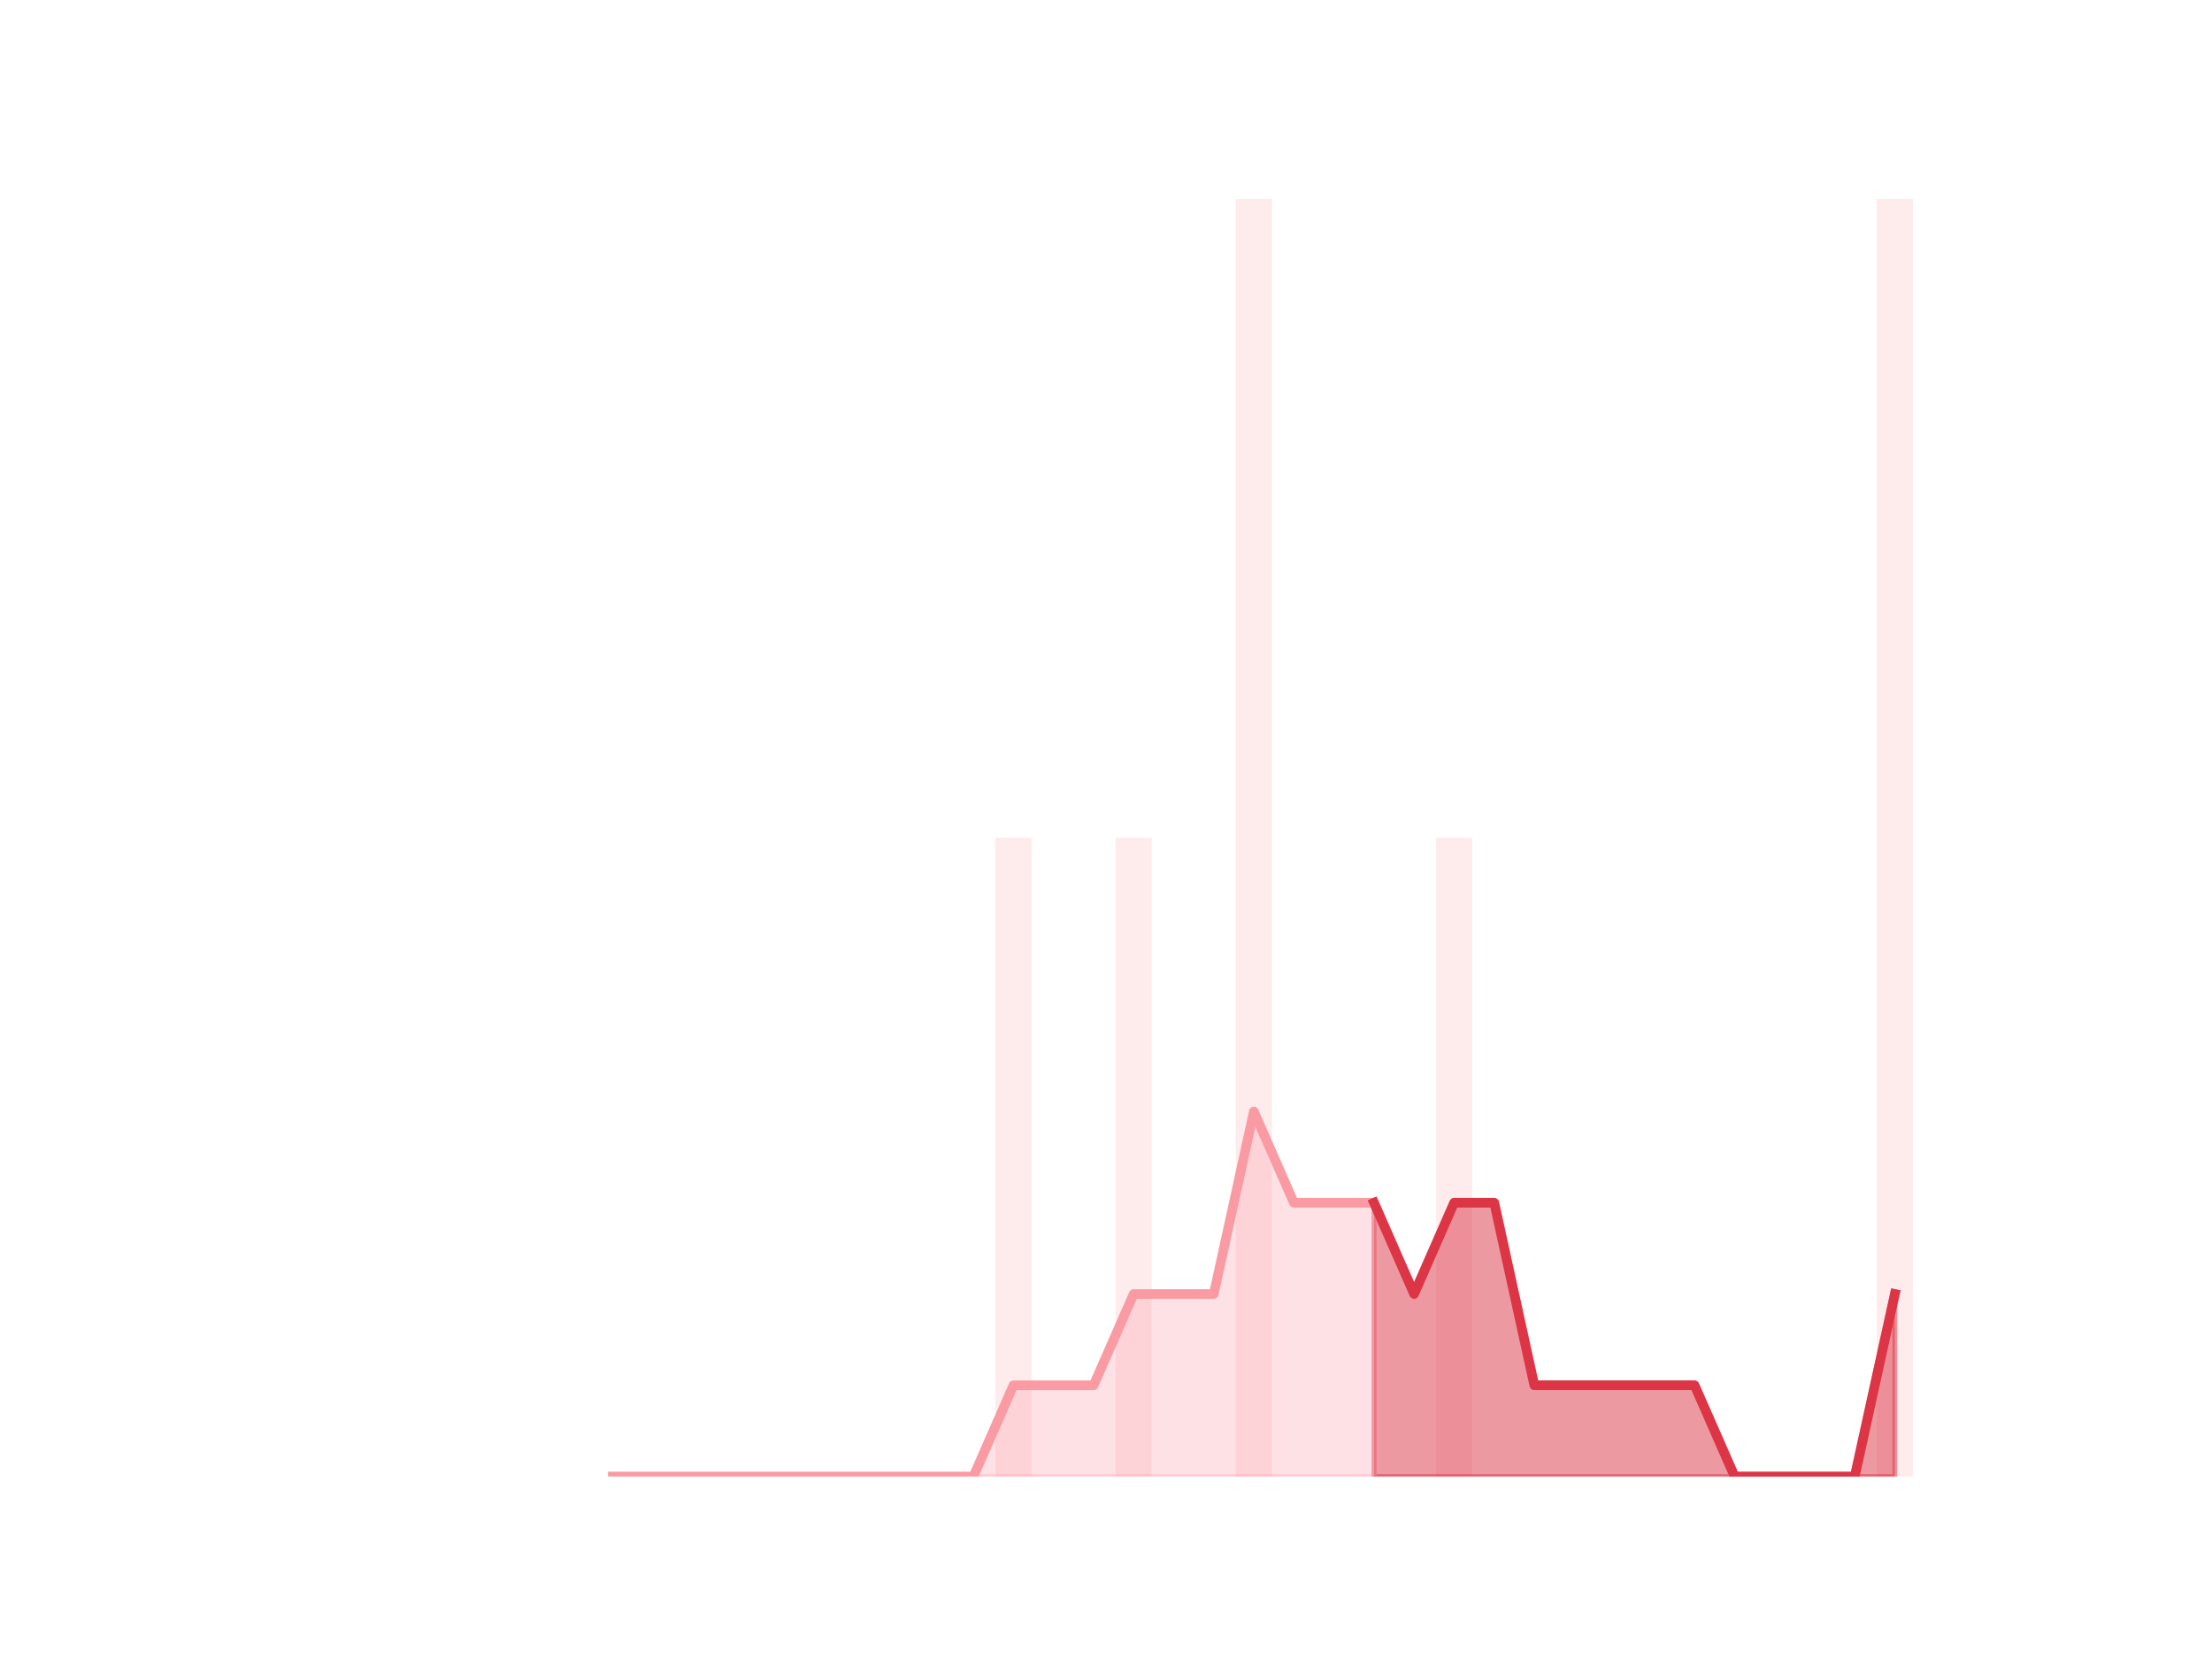 <?xml version="1.0" encoding="utf-8" standalone="no"?>
<!DOCTYPE svg PUBLIC "-//W3C//DTD SVG 1.1//EN"
  "http://www.w3.org/Graphics/SVG/1.1/DTD/svg11.dtd">
<!-- Created with matplotlib (https://matplotlib.org/) -->
<svg height="345.6pt" version="1.1" viewBox="0 0 460.8 345.6" width="460.8pt" xmlns="http://www.w3.org/2000/svg" xmlns:xlink="http://www.w3.org/1999/xlink">
 <defs>
  <style type="text/css">*{stroke-linecap:butt;stroke-linejoin:round;}</style>
 </defs>
 <g id="figure_1">
  <g id="patch_1">
   <path d="M 0 345.6 
L 460.8 345.6 
L 460.8 0 
L 0 0 
z
" style="fill:none;"/>
  </g>
  <g id="axes_1">
   <g id="patch_2">
    <path clip-path="url(#pd07ba99789)" d="M 73.833 307.584 
L 81.344 307.584 
L 81.344 307.584 
L 73.833 307.584 
z
" style="fill:#fa9ba4;opacity:0.2;"/>
   </g>
   <g id="patch_3">
    <path clip-path="url(#pd07ba99789)" d="M 82.179 307.584 
L 89.69 307.584 
L 89.69 307.584 
L 82.179 307.584 
z
" style="fill:#fa9ba4;opacity:0.2;"/>
   </g>
   <g id="patch_4">
    <path clip-path="url(#pd07ba99789)" d="M 90.524 307.584 
L 98.036 307.584 
L 98.036 307.584 
L 90.524 307.584 
z
" style="fill:#fa9ba4;opacity:0.2;"/>
   </g>
   <g id="patch_5">
    <path clip-path="url(#pd07ba99789)" d="M 98.87 307.584 
L 106.382 307.584 
L 106.382 307.584 
L 98.87 307.584 
z
" style="fill:#fa9ba4;opacity:0.2;"/>
   </g>
   <g id="patch_6">
    <path clip-path="url(#pd07ba99789)" d="M 107.216 307.584 
L 114.728 307.584 
L 114.728 307.584 
L 107.216 307.584 
z
" style="fill:#fa9ba4;opacity:0.2;"/>
   </g>
   <g id="patch_7">
    <path clip-path="url(#pd07ba99789)" d="M 115.562 307.584 
L 123.073 307.584 
L 123.073 307.584 
L 115.562 307.584 
z
" style="fill:#fa9ba4;opacity:0.2;"/>
   </g>
   <g id="patch_8">
    <path clip-path="url(#pd07ba99789)" d="M 123.908 307.584 
L 131.419 307.584 
L 131.419 307.584 
L 123.908 307.584 
z
" style="fill:#fa9ba4;opacity:0.2;"/>
   </g>
   <g id="patch_9">
    <path clip-path="url(#pd07ba99789)" d="M 132.254 307.584 
L 139.765 307.584 
L 139.765 307.584 
L 132.254 307.584 
z
" style="fill:#fa9ba4;opacity:0.2;"/>
   </g>
   <g id="patch_10">
    <path clip-path="url(#pd07ba99789)" d="M 140.6 307.584 
L 148.111 307.584 
L 148.111 307.584 
L 140.6 307.584 
z
" style="fill:#fa9ba4;opacity:0.2;"/>
   </g>
   <g id="patch_11">
    <path clip-path="url(#pd07ba99789)" d="M 148.946 307.584 
L 156.457 307.584 
L 156.457 307.584 
L 148.946 307.584 
z
" style="fill:#fa9ba4;opacity:0.2;"/>
   </g>
   <g id="patch_12">
    <path clip-path="url(#pd07ba99789)" d="M 157.291 307.584 
L 164.803 307.584 
L 164.803 307.584 
L 157.291 307.584 
z
" style="fill:#fa9ba4;opacity:0.2;"/>
   </g>
   <g id="patch_13">
    <path clip-path="url(#pd07ba99789)" d="M 165.637 307.584 
L 173.149 307.584 
L 173.149 307.584 
L 165.637 307.584 
z
" style="fill:#fa9ba4;opacity:0.2;"/>
   </g>
   <g id="patch_14">
    <path clip-path="url(#pd07ba99789)" d="M 173.983 307.584 
L 181.495 307.584 
L 181.495 307.584 
L 173.983 307.584 
z
" style="fill:#fa9ba4;opacity:0.2;"/>
   </g>
   <g id="patch_15">
    <path clip-path="url(#pd07ba99789)" d="M 182.329 307.584 
L 189.84 307.584 
L 189.84 307.584 
L 182.329 307.584 
z
" style="fill:#fa9ba4;opacity:0.2;"/>
   </g>
   <g id="patch_16">
    <path clip-path="url(#pd07ba99789)" d="M 190.675 307.584 
L 198.186 307.584 
L 198.186 307.584 
L 190.675 307.584 
z
" style="fill:#fa9ba4;opacity:0.2;"/>
   </g>
   <g id="patch_17">
    <path clip-path="url(#pd07ba99789)" d="M 199.021 307.584 
L 206.532 307.584 
L 206.532 307.584 
L 199.021 307.584 
z
" style="fill:#fa9ba4;opacity:0.2;"/>
   </g>
   <g id="patch_18">
    <path clip-path="url(#pd07ba99789)" d="M 207.367 307.584 
L 214.878 307.584 
L 214.878 174.528 
L 207.367 174.528 
z
" style="fill:#fa9ba4;opacity:0.2;"/>
   </g>
   <g id="patch_19">
    <path clip-path="url(#pd07ba99789)" d="M 215.713 307.584 
L 223.224 307.584 
L 223.224 307.584 
L 215.713 307.584 
z
" style="fill:#fa9ba4;opacity:0.2;"/>
   </g>
   <g id="patch_20">
    <path clip-path="url(#pd07ba99789)" d="M 224.058 307.584 
L 231.57 307.584 
L 231.57 307.584 
L 224.058 307.584 
z
" style="fill:#fa9ba4;opacity:0.2;"/>
   </g>
   <g id="patch_21">
    <path clip-path="url(#pd07ba99789)" d="M 232.404 307.584 
L 239.916 307.584 
L 239.916 174.528 
L 232.404 174.528 
z
" style="fill:#fa9ba4;opacity:0.2;"/>
   </g>
   <g id="patch_22">
    <path clip-path="url(#pd07ba99789)" d="M 240.75 307.584 
L 248.262 307.584 
L 248.262 307.584 
L 240.75 307.584 
z
" style="fill:#fa9ba4;opacity:0.2;"/>
   </g>
   <g id="patch_23">
    <path clip-path="url(#pd07ba99789)" d="M 249.096 307.584 
L 256.607 307.584 
L 256.607 307.584 
L 249.096 307.584 
z
" style="fill:#fa9ba4;opacity:0.2;"/>
   </g>
   <g id="patch_24">
    <path clip-path="url(#pd07ba99789)" d="M 257.442 307.584 
L 264.953 307.584 
L 264.953 41.472 
L 257.442 41.472 
z
" style="fill:#fa9ba4;opacity:0.2;"/>
   </g>
   <g id="patch_25">
    <path clip-path="url(#pd07ba99789)" d="M 265.788 307.584 
L 273.299 307.584 
L 273.299 307.584 
L 265.788 307.584 
z
" style="fill:#fa9ba4;opacity:0.2;"/>
   </g>
   <g id="patch_26">
    <path clip-path="url(#pd07ba99789)" d="M 274.134 307.584 
L 281.645 307.584 
L 281.645 307.584 
L 274.134 307.584 
z
" style="fill:#fa9ba4;opacity:0.2;"/>
   </g>
   <g id="patch_27">
    <path clip-path="url(#pd07ba99789)" d="M 282.48 307.584 
L 289.991 307.584 
L 289.991 307.584 
L 282.48 307.584 
z
" style="fill:#fa9ba4;opacity:0.2;"/>
   </g>
   <g id="patch_28">
    <path clip-path="url(#pd07ba99789)" d="M 290.825 307.584 
L 298.337 307.584 
L 298.337 307.584 
L 290.825 307.584 
z
" style="fill:#fa9ba4;opacity:0.2;"/>
   </g>
   <g id="patch_29">
    <path clip-path="url(#pd07ba99789)" d="M 299.171 307.584 
L 306.683 307.584 
L 306.683 174.528 
L 299.171 174.528 
z
" style="fill:#fa9ba4;opacity:0.2;"/>
   </g>
   <g id="patch_30">
    <path clip-path="url(#pd07ba99789)" d="M 307.517 307.584 
L 315.029 307.584 
L 315.029 307.584 
L 307.517 307.584 
z
" style="fill:#fa9ba4;opacity:0.2;"/>
   </g>
   <g id="patch_31">
    <path clip-path="url(#pd07ba99789)" d="M 315.863 307.584 
L 323.374 307.584 
L 323.374 307.584 
L 315.863 307.584 
z
" style="fill:#fa9ba4;opacity:0.2;"/>
   </g>
   <g id="patch_32">
    <path clip-path="url(#pd07ba99789)" d="M 324.209 307.584 
L 331.72 307.584 
L 331.72 307.584 
L 324.209 307.584 
z
" style="fill:#fa9ba4;opacity:0.2;"/>
   </g>
   <g id="patch_33">
    <path clip-path="url(#pd07ba99789)" d="M 332.555 307.584 
L 340.066 307.584 
L 340.066 307.584 
L 332.555 307.584 
z
" style="fill:#fa9ba4;opacity:0.2;"/>
   </g>
   <g id="patch_34">
    <path clip-path="url(#pd07ba99789)" d="M 340.901 307.584 
L 348.412 307.584 
L 348.412 307.584 
L 340.901 307.584 
z
" style="fill:#fa9ba4;opacity:0.2;"/>
   </g>
   <g id="patch_35">
    <path clip-path="url(#pd07ba99789)" d="M 349.247 307.584 
L 356.758 307.584 
L 356.758 307.584 
L 349.247 307.584 
z
" style="fill:#fa9ba4;opacity:0.2;"/>
   </g>
   <g id="patch_36">
    <path clip-path="url(#pd07ba99789)" d="M 357.592 307.584 
L 365.104 307.584 
L 365.104 307.584 
L 357.592 307.584 
z
" style="fill:#fa9ba4;opacity:0.2;"/>
   </g>
   <g id="patch_37">
    <path clip-path="url(#pd07ba99789)" d="M 365.938 307.584 
L 373.45 307.584 
L 373.45 307.584 
L 365.938 307.584 
z
" style="fill:#fa9ba4;opacity:0.2;"/>
   </g>
   <g id="patch_38">
    <path clip-path="url(#pd07ba99789)" d="M 374.284 307.584 
L 381.796 307.584 
L 381.796 307.584 
L 374.284 307.584 
z
" style="fill:#fa9ba4;opacity:0.2;"/>
   </g>
   <g id="patch_39">
    <path clip-path="url(#pd07ba99789)" d="M 382.63 307.584 
L 390.141 307.584 
L 390.141 307.584 
L 382.63 307.584 
z
" style="fill:#fa9ba4;opacity:0.2;"/>
   </g>
   <g id="patch_40">
    <path clip-path="url(#pd07ba99789)" d="M 390.976 307.584 
L 398.487 307.584 
L 398.487 41.472 
L 390.976 41.472 
z
" style="fill:#fa9ba4;opacity:0.2;"/>
   </g>
   <g id="matplotlib.axis_1"/>
   <g id="matplotlib.axis_2"/>
   <g id="PolyCollection_1">
    <defs>
     <path d="M 286.235 -95.04 
L 286.235 -38.016 
L 294.581 -38.016 
L 302.927 -38.016 
L 311.273 -38.016 
L 319.619 -38.016 
L 327.965 -38.016 
L 336.311 -38.016 
L 344.656 -38.016 
L 353.002 -38.016 
L 361.348 -38.016 
L 369.694 -38.016 
L 378.04 -38.016 
L 386.386 -38.016 
L 394.732 -38.016 
L 394.732 -76.032 
L 394.732 -76.032 
L 386.386 -38.016 
L 378.04 -38.016 
L 369.694 -38.016 
L 361.348 -38.016 
L 353.002 -57.024 
L 344.656 -57.024 
L 336.311 -57.024 
L 327.965 -57.024 
L 319.619 -57.024 
L 311.273 -95.04 
L 302.927 -95.04 
L 294.581 -76.032 
L 286.235 -95.04 
z
" id="m3486b636d0" style="stroke:#dc3545;stroke-opacity:0.5;"/>
    </defs>
    <g clip-path="url(#pd07ba99789)">
     <use style="fill:#dc3545;fill-opacity:0.5;stroke:#dc3545;stroke-opacity:0.5;" x="0" xlink:href="#m3486b636d0" y="345.6"/>
    </g>
   </g>
   <g id="PolyCollection_2">
    <defs>
     <path d="M 127.664 -38.016 
L 127.664 -38.016 
L 136.009 -38.016 
L 144.355 -38.016 
L 152.701 -38.016 
L 161.047 -38.016 
L 169.393 -38.016 
L 177.739 -38.016 
L 186.085 -38.016 
L 194.431 -38.016 
L 202.776 -38.016 
L 211.122 -38.016 
L 219.468 -38.016 
L 227.814 -38.016 
L 236.16 -38.016 
L 244.506 -38.016 
L 252.852 -38.016 
L 261.198 -38.016 
L 269.544 -38.016 
L 277.889 -38.016 
L 286.235 -38.016 
L 286.235 -95.04 
L 286.235 -95.04 
L 277.889 -95.04 
L 269.544 -95.04 
L 261.198 -114.048 
L 252.852 -76.032 
L 244.506 -76.032 
L 236.16 -76.032 
L 227.814 -57.024 
L 219.468 -57.024 
L 211.122 -57.024 
L 202.776 -38.016 
L 194.431 -38.016 
L 186.085 -38.016 
L 177.739 -38.016 
L 169.393 -38.016 
L 161.047 -38.016 
L 152.701 -38.016 
L 144.355 -38.016 
L 136.009 -38.016 
L 127.664 -38.016 
z
" id="mc0ea68421f" style="stroke:#fa9ba4;stroke-opacity:0.3;"/>
    </defs>
    <g clip-path="url(#pd07ba99789)">
     <use style="fill:#fa9ba4;fill-opacity:0.3;stroke:#fa9ba4;stroke-opacity:0.3;" x="0" xlink:href="#mc0ea68421f" y="345.6"/>
    </g>
   </g>
   <g id="line2d_1">
    <path clip-path="url(#pd07ba99789)" d="M 127.664 307.584 
L 136.009 307.584 
L 144.355 307.584 
L 152.701 307.584 
L 161.047 307.584 
L 169.393 307.584 
L 177.739 307.584 
L 186.085 307.584 
L 194.431 307.584 
L 202.776 307.584 
L 211.122 288.576 
L 219.468 288.576 
L 227.814 288.576 
L 236.16 269.568 
L 244.506 269.568 
L 252.852 269.568 
L 261.198 231.552 
L 269.544 250.56 
L 277.889 250.56 
L 286.235 250.56 
L 294.581 269.568 
L 302.927 250.56 
L 311.273 250.56 
L 319.619 288.576 
L 327.965 288.576 
L 336.311 288.576 
L 344.656 288.576 
L 353.002 288.576 
L 361.348 307.584 
L 369.694 307.584 
L 378.04 307.584 
L 386.386 307.584 
L 394.732 269.568 
" style="fill:none;stroke:#fa9ba4;stroke-linecap:square;stroke-width:2;"/>
   </g>
   <g id="line2d_2">
    <path clip-path="url(#pd07ba99789)" d="M 286.235 250.56 
L 294.581 269.568 
L 302.927 250.56 
L 311.273 250.56 
L 319.619 288.576 
L 327.965 288.576 
L 336.311 288.576 
L 344.656 288.576 
L 353.002 288.576 
L 361.348 307.584 
L 369.694 307.584 
L 378.04 307.584 
L 386.386 307.584 
L 394.732 269.568 
" style="fill:none;stroke:#dc3545;stroke-linecap:square;stroke-width:2;"/>
   </g>
  </g>
 </g>
 <defs>
  <clipPath id="pd07ba99789">
   <rect height="266.112" width="357.12" x="57.6" y="41.472"/>
  </clipPath>
 </defs>
</svg>
